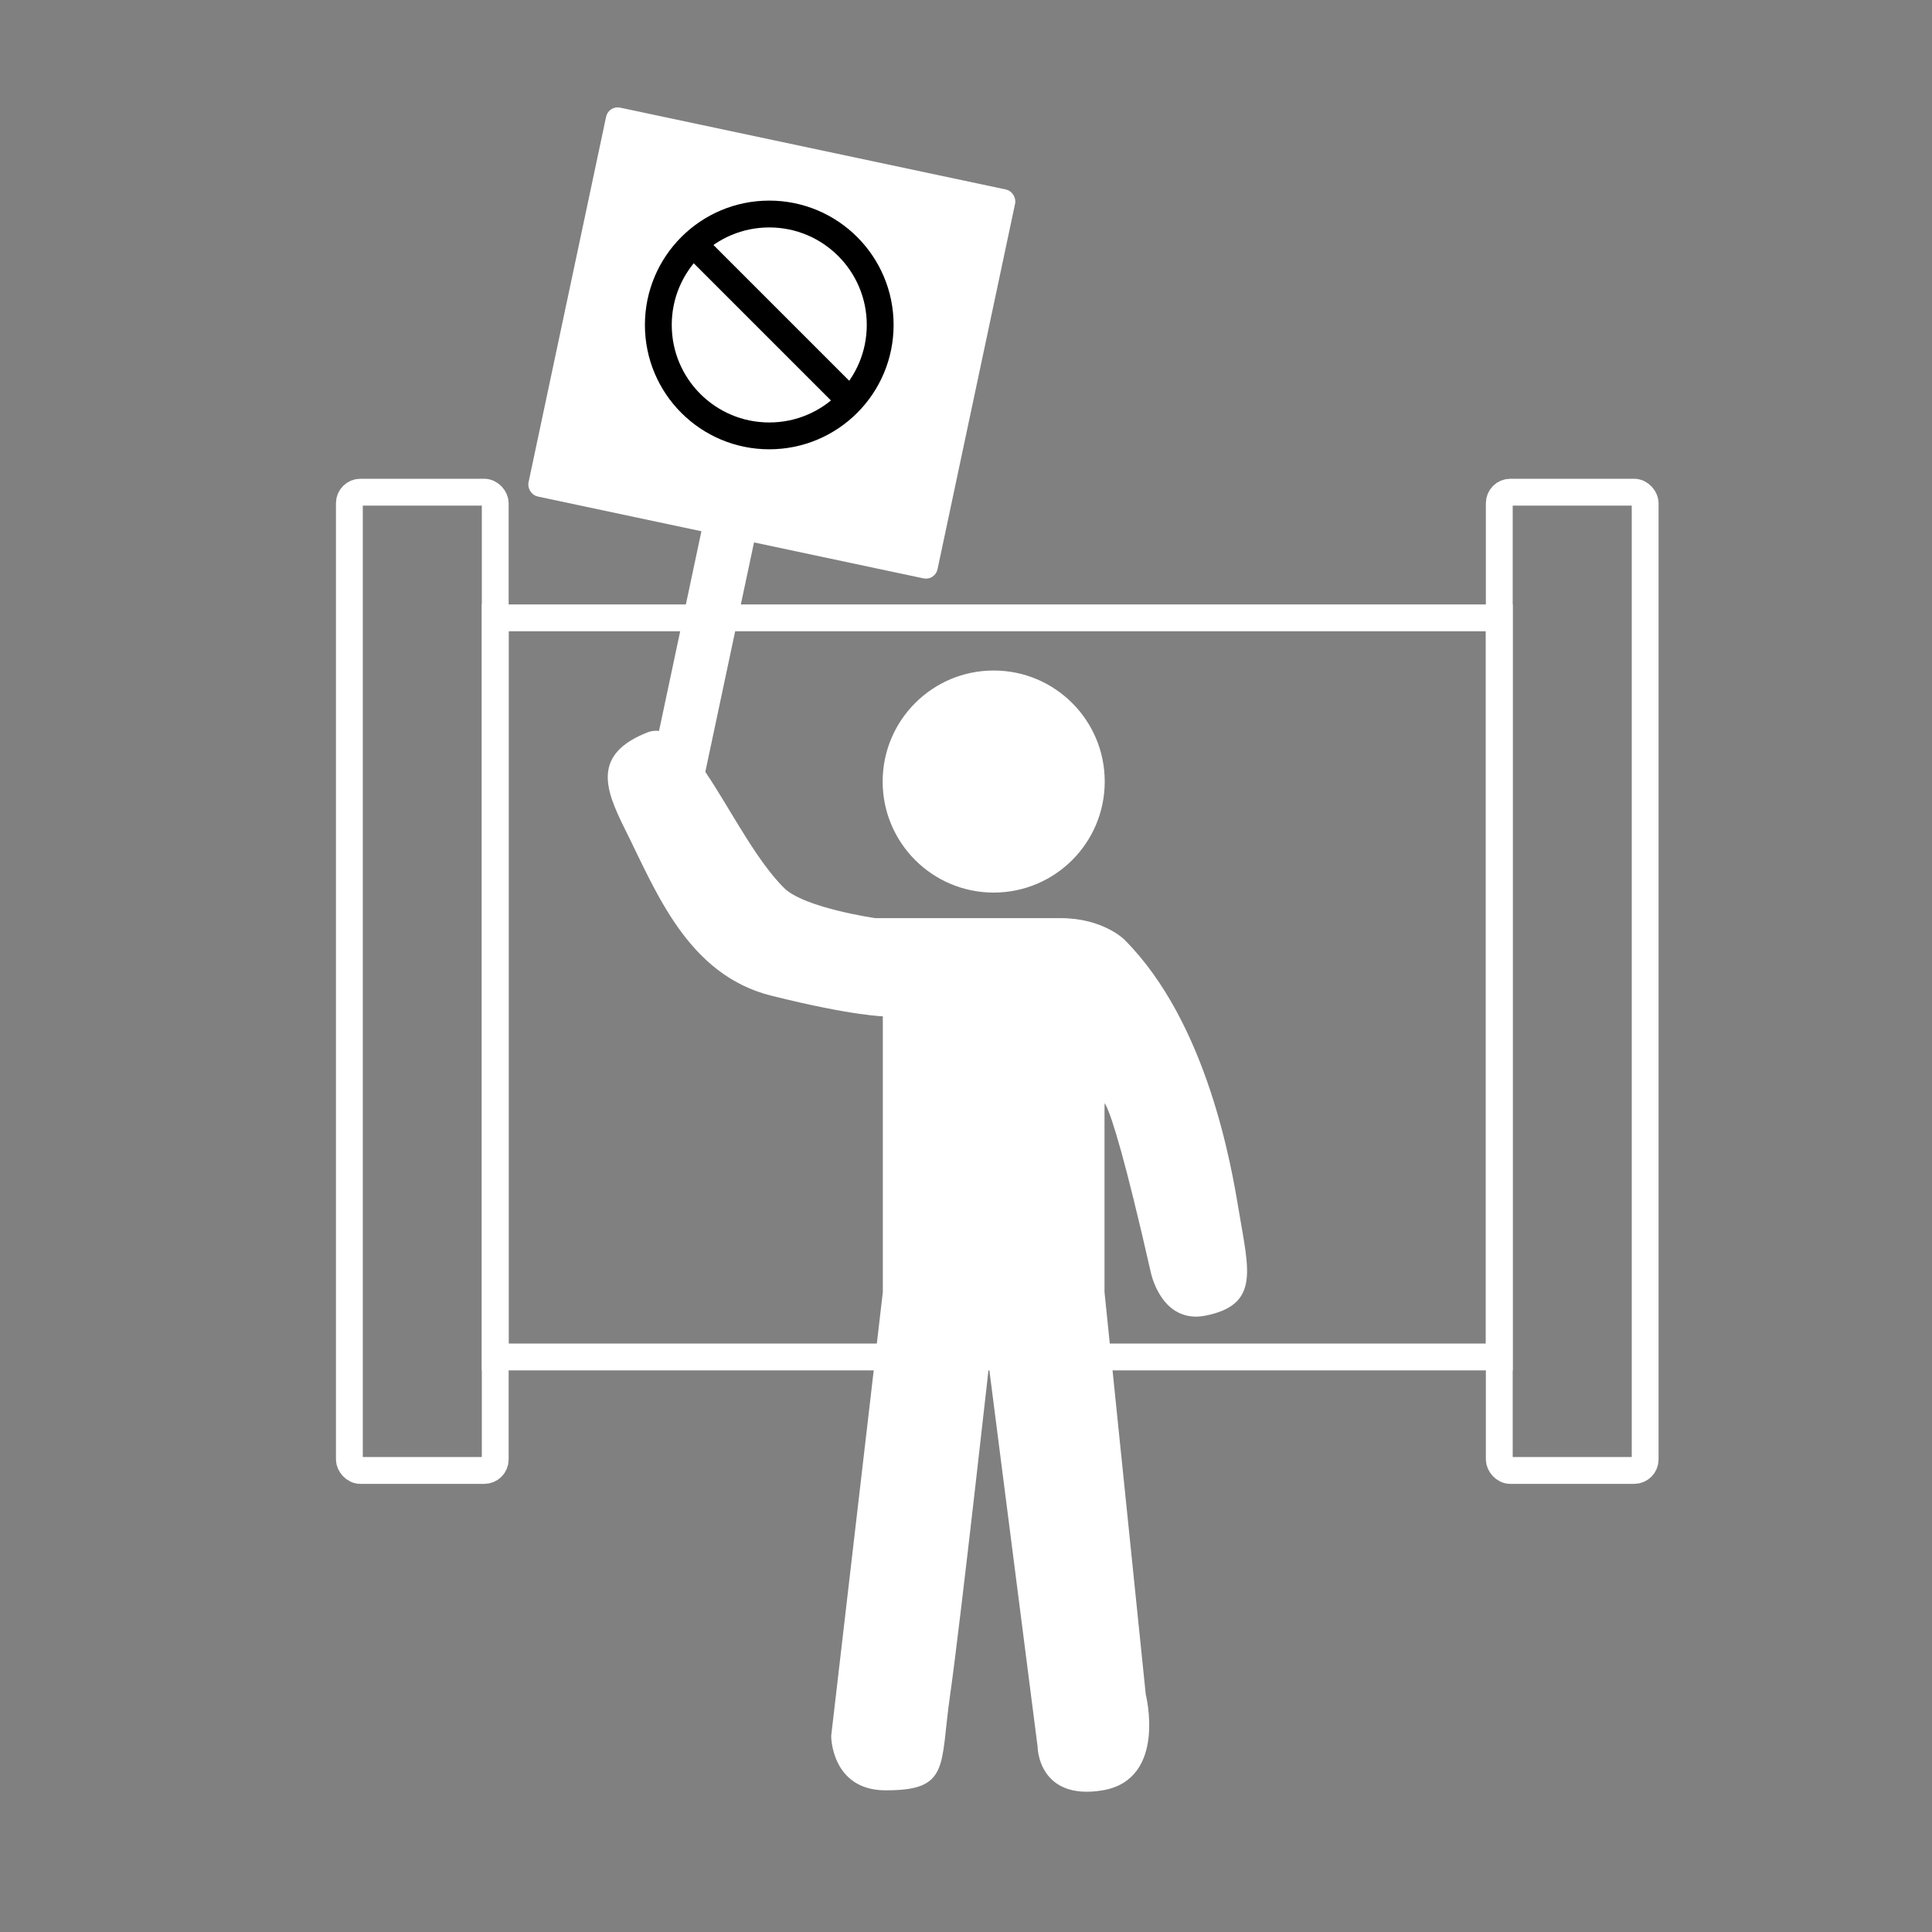 <svg xmlns="http://www.w3.org/2000/svg" viewBox="0 0 360 360">
  <rect x="0" y="0" width="360" height="360" fill="#808080" stroke="none"/>
  <g id="pipeline_copy" data-name="pipeline copy">
    <g id="pipeline-tube">
      <rect x="65.1" y="91.71" width="27.18" height="182.29" rx="2.05" fill="none" stroke="#fff" stroke-miterlimit="10" stroke-width="5"/>
      <rect x="279.37" y="91.71" width="27.18" height="182.29" rx="2.05" fill="none" stroke="#fff" stroke-miterlimit="10" stroke-width="5"/>
      <rect x="92.28" y="115.13" width="187.09" height="137.72" fill="none" stroke="#fff" stroke-miterlimit="10" stroke-width="5"/>
    </g>
  </g>
  <g id="protester">
    <circle id="head" cx="185.16" cy="145.63" r="20.19" fill="#fff" stroke="#fff" stroke-miterlimit="10"/>
    <g id="sign">
      <rect x="105.36" y="27.38" width="76.91" height="73.07" rx="1.7" transform="translate(16.4 -28.46) rotate(11.98)" fill="#fff" stroke="#fff" stroke-miterlimit="10"/>
      <rect x="127.29" y="85.68" width="9.02" height="64.46" rx="2" transform="translate(27.35 -24.79) rotate(11.98)" fill="#fff" stroke="#fff" stroke-miterlimit="10"/>
      <circle id="sign-circle" cx="143.34" cy="60.55" r="20.67" fill="#fff" stroke="#000" stroke-miterlimit="10" stroke-width="5"/>
      <line id="sign-circle-cross" x1="129.4" y1="45.65" x2="158.24" y2="74.49" fill="#fff" stroke="#000" stroke-miterlimit="10" stroke-width="5"/>
    </g>
    <path id="body" d="M165,188.9v51.91l-9.62,82.68s0,9.61,9.62,9.61c11.54,0,9.61-3.84,11.54-17.3s7.69-65.38,7.69-65.38l9.61,75s0,9.62,11.54,7.69S213,315.8,213,315.8l-7.69-75V206.2s0-11.54,9.61,30.76c0,0,1.84,9.25,9.61,7.7,9.62-1.93,7.7-7.7,5.77-19.23-1.3-7.82-5.77-34.61-21.15-50,0,0-3.84-3.85-11.53-3.85H163.05s-13.46-1.92-17.31-5.77c-9.61-9.61-17-32-25-28.84-9.61,3.85-7.69,9.61-3.84,17.31,5.77,11.53,11.54,26.91,26.92,30.76S165,188.9,165,188.9Z" fill="#fff" stroke="#fff" stroke-miterlimit="10"/>
  </g>
</svg>
